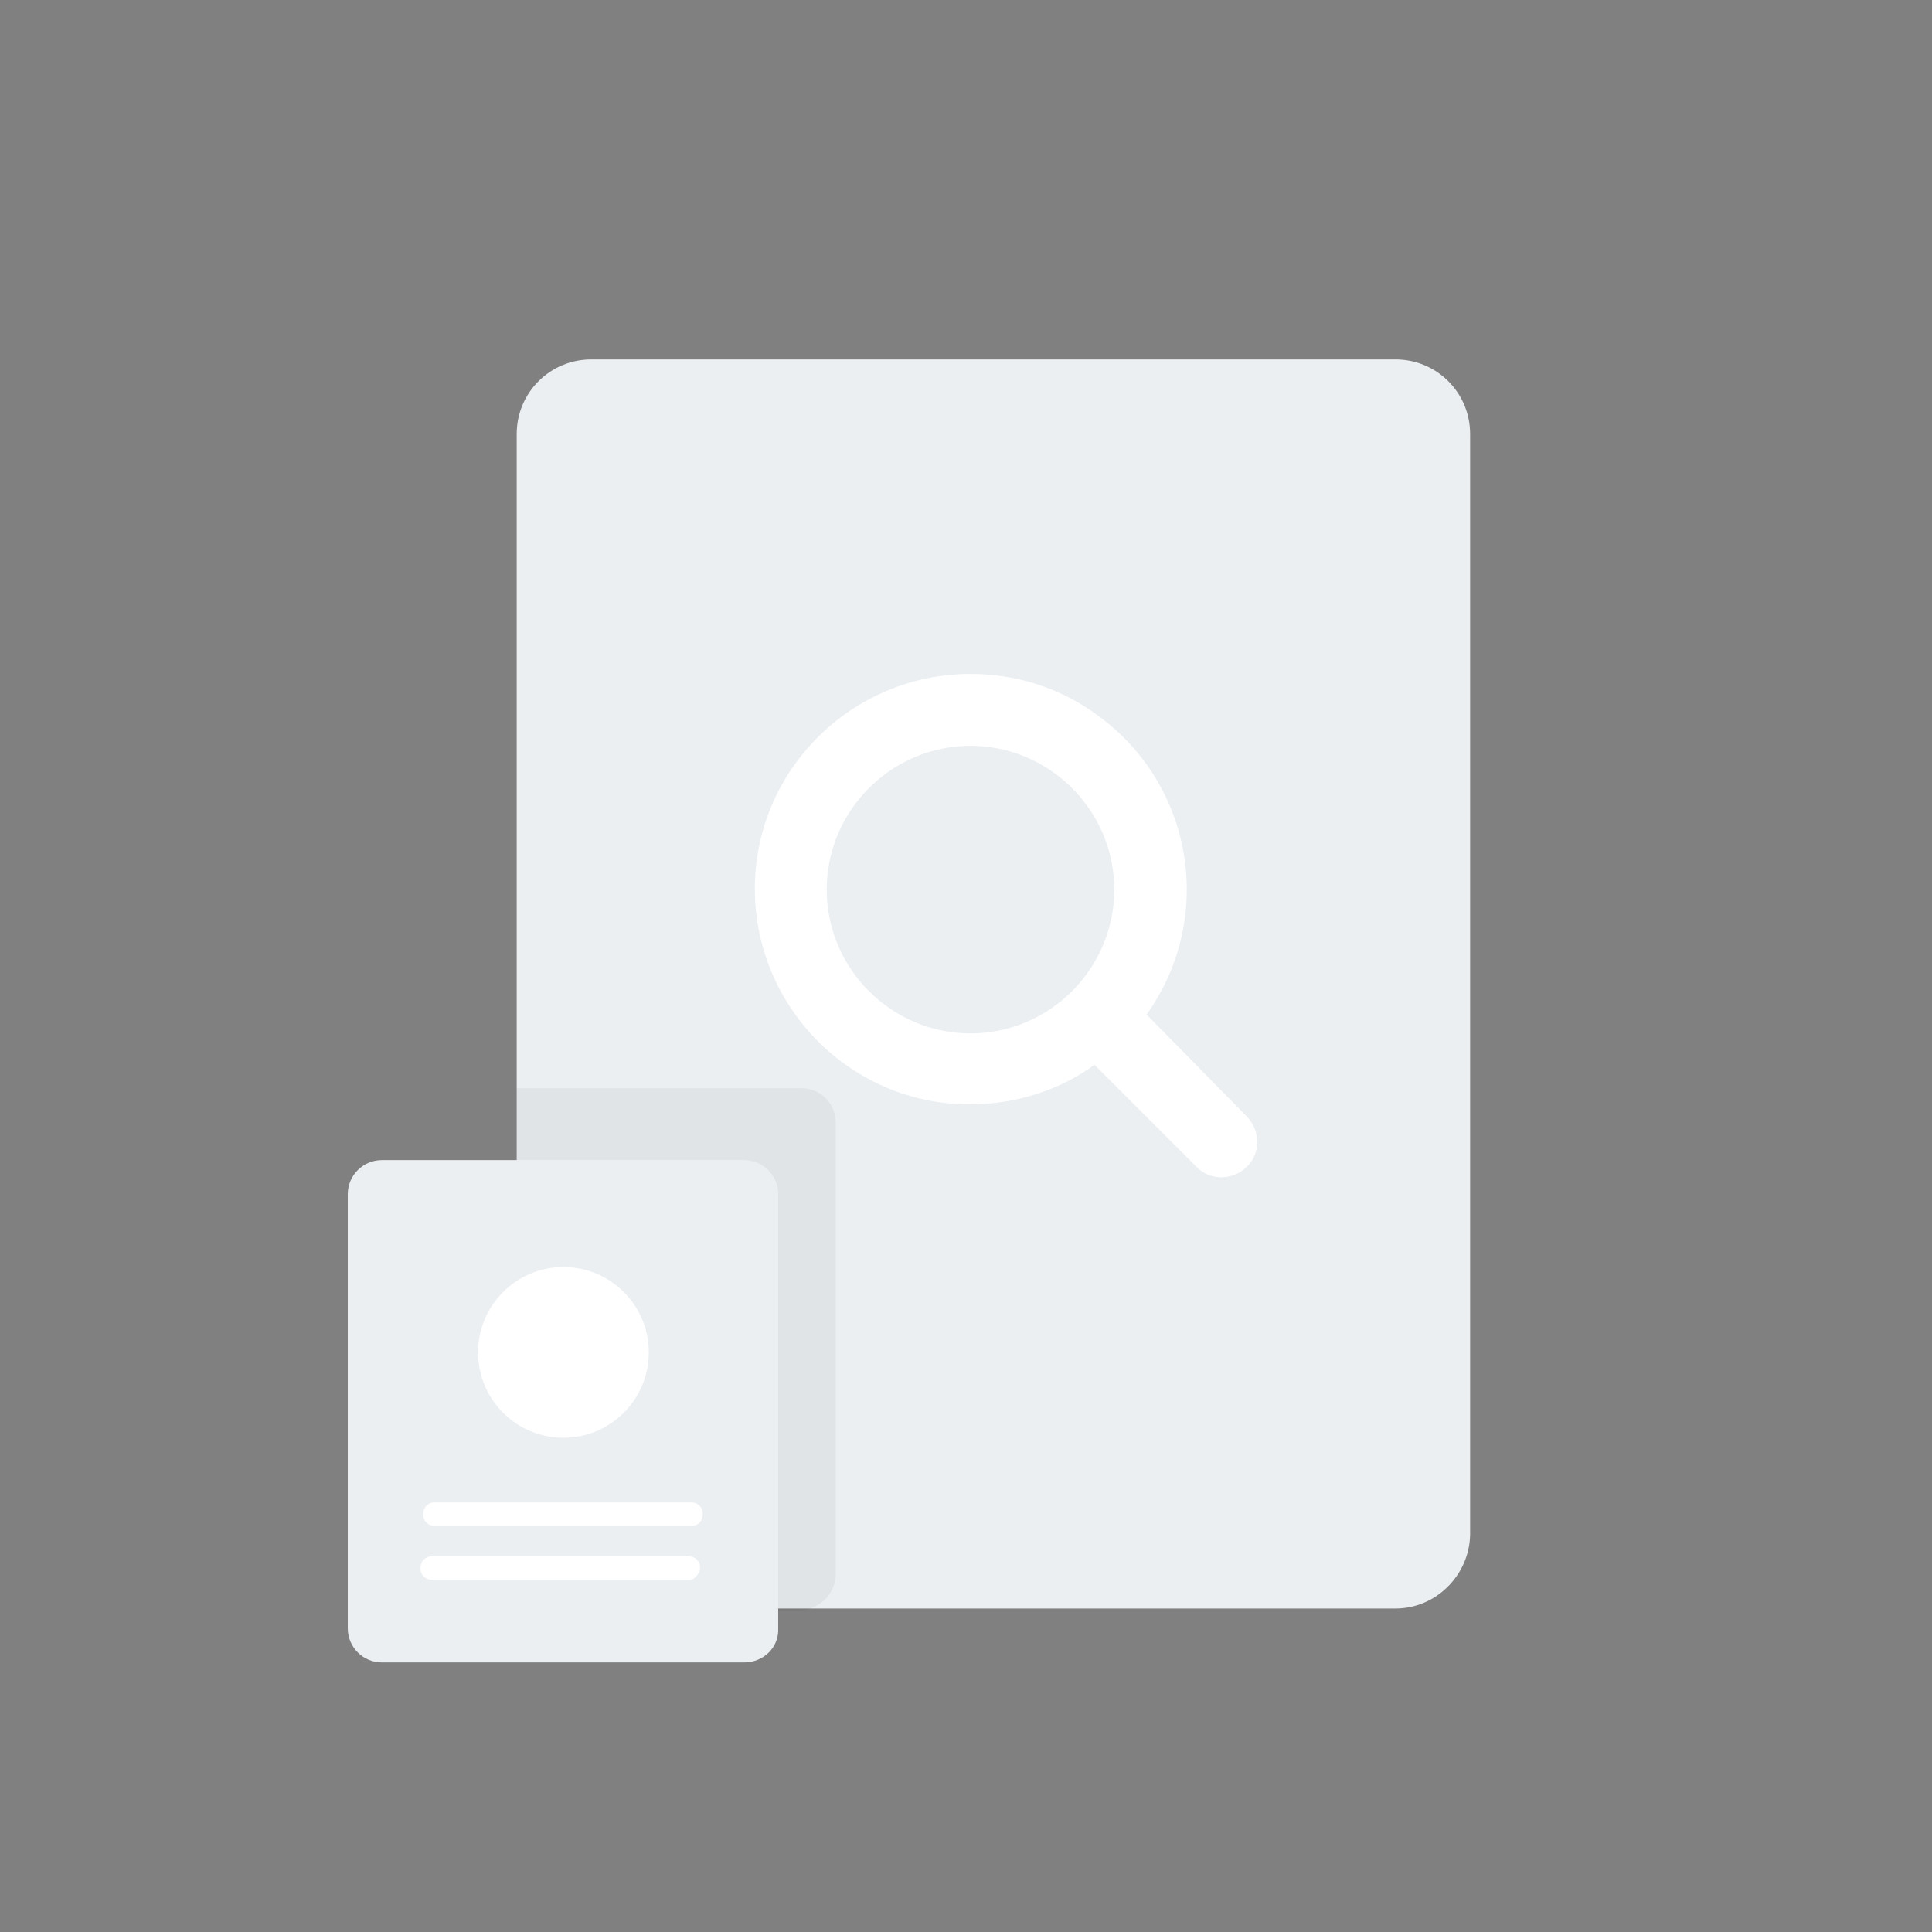 <?xml version="1.0" encoding="utf-8"?>
<!-- Generator: Adobe Illustrator 22.0.1, SVG Export Plug-In . SVG Version: 6.00 Build 0)  -->
<svg version="1.1" id="Layer_1" xmlns="http://www.w3.org/2000/svg" xmlns:xlink="http://www.w3.org/1999/xlink" x="0px" y="0px"
	 viewBox="0 0 215 215" style="enable-background:new 0 0 215 215;" xml:space="preserve">
<rect x="0" y="0" width="215" height="215" fill="#808080" stroke="none"/>
<style type="text/css">
	.st0{fill:url(#SVGID_1_);}
	.st1{fill:url(#SVGID_4_);}
	.st2{fill:none;}
	.st3{fill:url(#SVGID_5_);}
	.st4{opacity:0.2;fill:#1473E6;}
	.st5{fill:#60AFFF;}
	.st6{fill:#FFCC4D;}
	.st7{fill:#9BE4EC;}
	.st8{fill:#14CEE6;}
	.st9{opacity:0.1;clip-path:url(#SVGID_7_);fill:#1473E6;}
	.st10{fill:url(#SVGID_8_);}
	.st11{fill:#F5F5F5;}
	.st12{fill:url(#search-2_3_);}
	.st13{fill:#EBEFF2;}
	.st14{opacity:5.000000e-02;}
	.st15{fill:#FFFFFF;}
	.st16{fill:url(#SVGID_13_);}
	.st17{fill:url(#SVGID_16_);}
	.st18{opacity:0.1;clip-path:url(#SVGID_18_);fill:#1473E6;}
	.st19{fill:url(#SVGID_19_);}
	.st20{fill:url(#search-2_4_);}
</style>
<g>
	<path class="st13" d="M155.3,179H65.8c-4.6,0-8.3-3.7-8.3-8.3V48.3c0-4.6,3.7-8.3,8.3-8.3h89.5c4.6,0,8.3,3.7,8.3,8.3v122.5
		C163.5,175.3,159.8,179,155.3,179z"/>
</g>
<g>
	<defs>
		<path id="SVGID_9_" d="M155.3,179H65.7c-4.5,0-8.2-3.7-8.2-8.2V48.2c0-4.5,3.7-8.2,8.2-8.2h89.6c4.5,0,8.2,3.7,8.2,8.2v122.6
			C163.5,175.3,159.8,179,155.3,179z"/>
	</defs>
	<clipPath id="SVGID_1_">
		<use xlink:href="#SVGID_9_"  style="overflow:visible;"/>
	</clipPath>
</g>
<path class="st14" d="M93,175.2v-50.3c0-2.1-1.7-3.8-3.8-3.8H57.5v49.8c0,4.6,3.7,8.3,8.3,8.3h23.4C91.3,179,93,177.3,93,175.2z"/>
<path class="st2" d="M155.2,179H65.4c-4.4,0-8-4.1-8-8.6V47.8c0-4.4,3.6-8,8-8L155,40c4.6,0,8.4,3.4,8.4,8v122.2
	C164,175,160,179,155.2,179z"/>
<g>
	<defs>
		<path id="SVGID_11_" d="M155.2,179H65.5c-4.4,0-8-3.6-8-8V48c0-4.4,3.6-8,8-8h89.7c4.6,0,8.3,3.7,8.3,8.3v122.5
			C163.5,175.3,159.8,179,155.2,179z"/>
	</defs>
	<clipPath id="SVGID_3_">
		<use xlink:href="#SVGID_11_"  style="overflow:visible;"/>
	</clipPath>
</g>
<g>
	<path class="st13" d="M82.8,185H42.5c-2.1,0-3.8-1.7-3.8-3.8v-48.3c0-2.1,1.7-3.8,3.8-3.8h40.3c2.1,0,3.8,1.7,3.8,3.8v48.3
		C86.7,183.3,85,185,82.8,185z"/>
	<circle class="st15" cx="62.7" cy="150.5" r="9.5"/>
	<path class="st15" d="M77,169.8H48.3c-0.6,0-1.2-0.5-1.2-1.2v-0.2c0-0.6,0.5-1.2,1.2-1.2H77c0.6,0,1.2,0.5,1.2,1.2v0.2
		C78.2,169.2,77.7,169.8,77,169.8z"/>
	<path class="st15" d="M76.7,175.8H48c-0.6,0-1.2-0.5-1.2-1.2v-0.2c0-0.6,0.5-1.2,1.2-1.2h28.7c0.6,0,1.2,0.5,1.2,1.2v0.2
		C77.8,175.2,77.3,175.8,76.7,175.8z"/>
</g>
<path id="search-2_1_" class="st15" d="M108,75c-13.2,0-24,10.7-24,23.9s10.7,24,23.9,24c5,0,9.9-1.5,13.9-4.4l11.3,11.3
	c1.5,1.6,4,1.6,5.6,0.1c1.6-1.5,1.6-4,0.1-5.6c0,0,0,0,0,0l-11.2-11.4c7.7-10.8,5.2-25.7-5.6-33.4C117.9,76.5,113,75,108,75z
	 M108,83c8.8,0,16,7.2,16,16s-7.2,16-16,16s-16-7.2-16-16S99.2,83,108,83z"/>
</svg>
